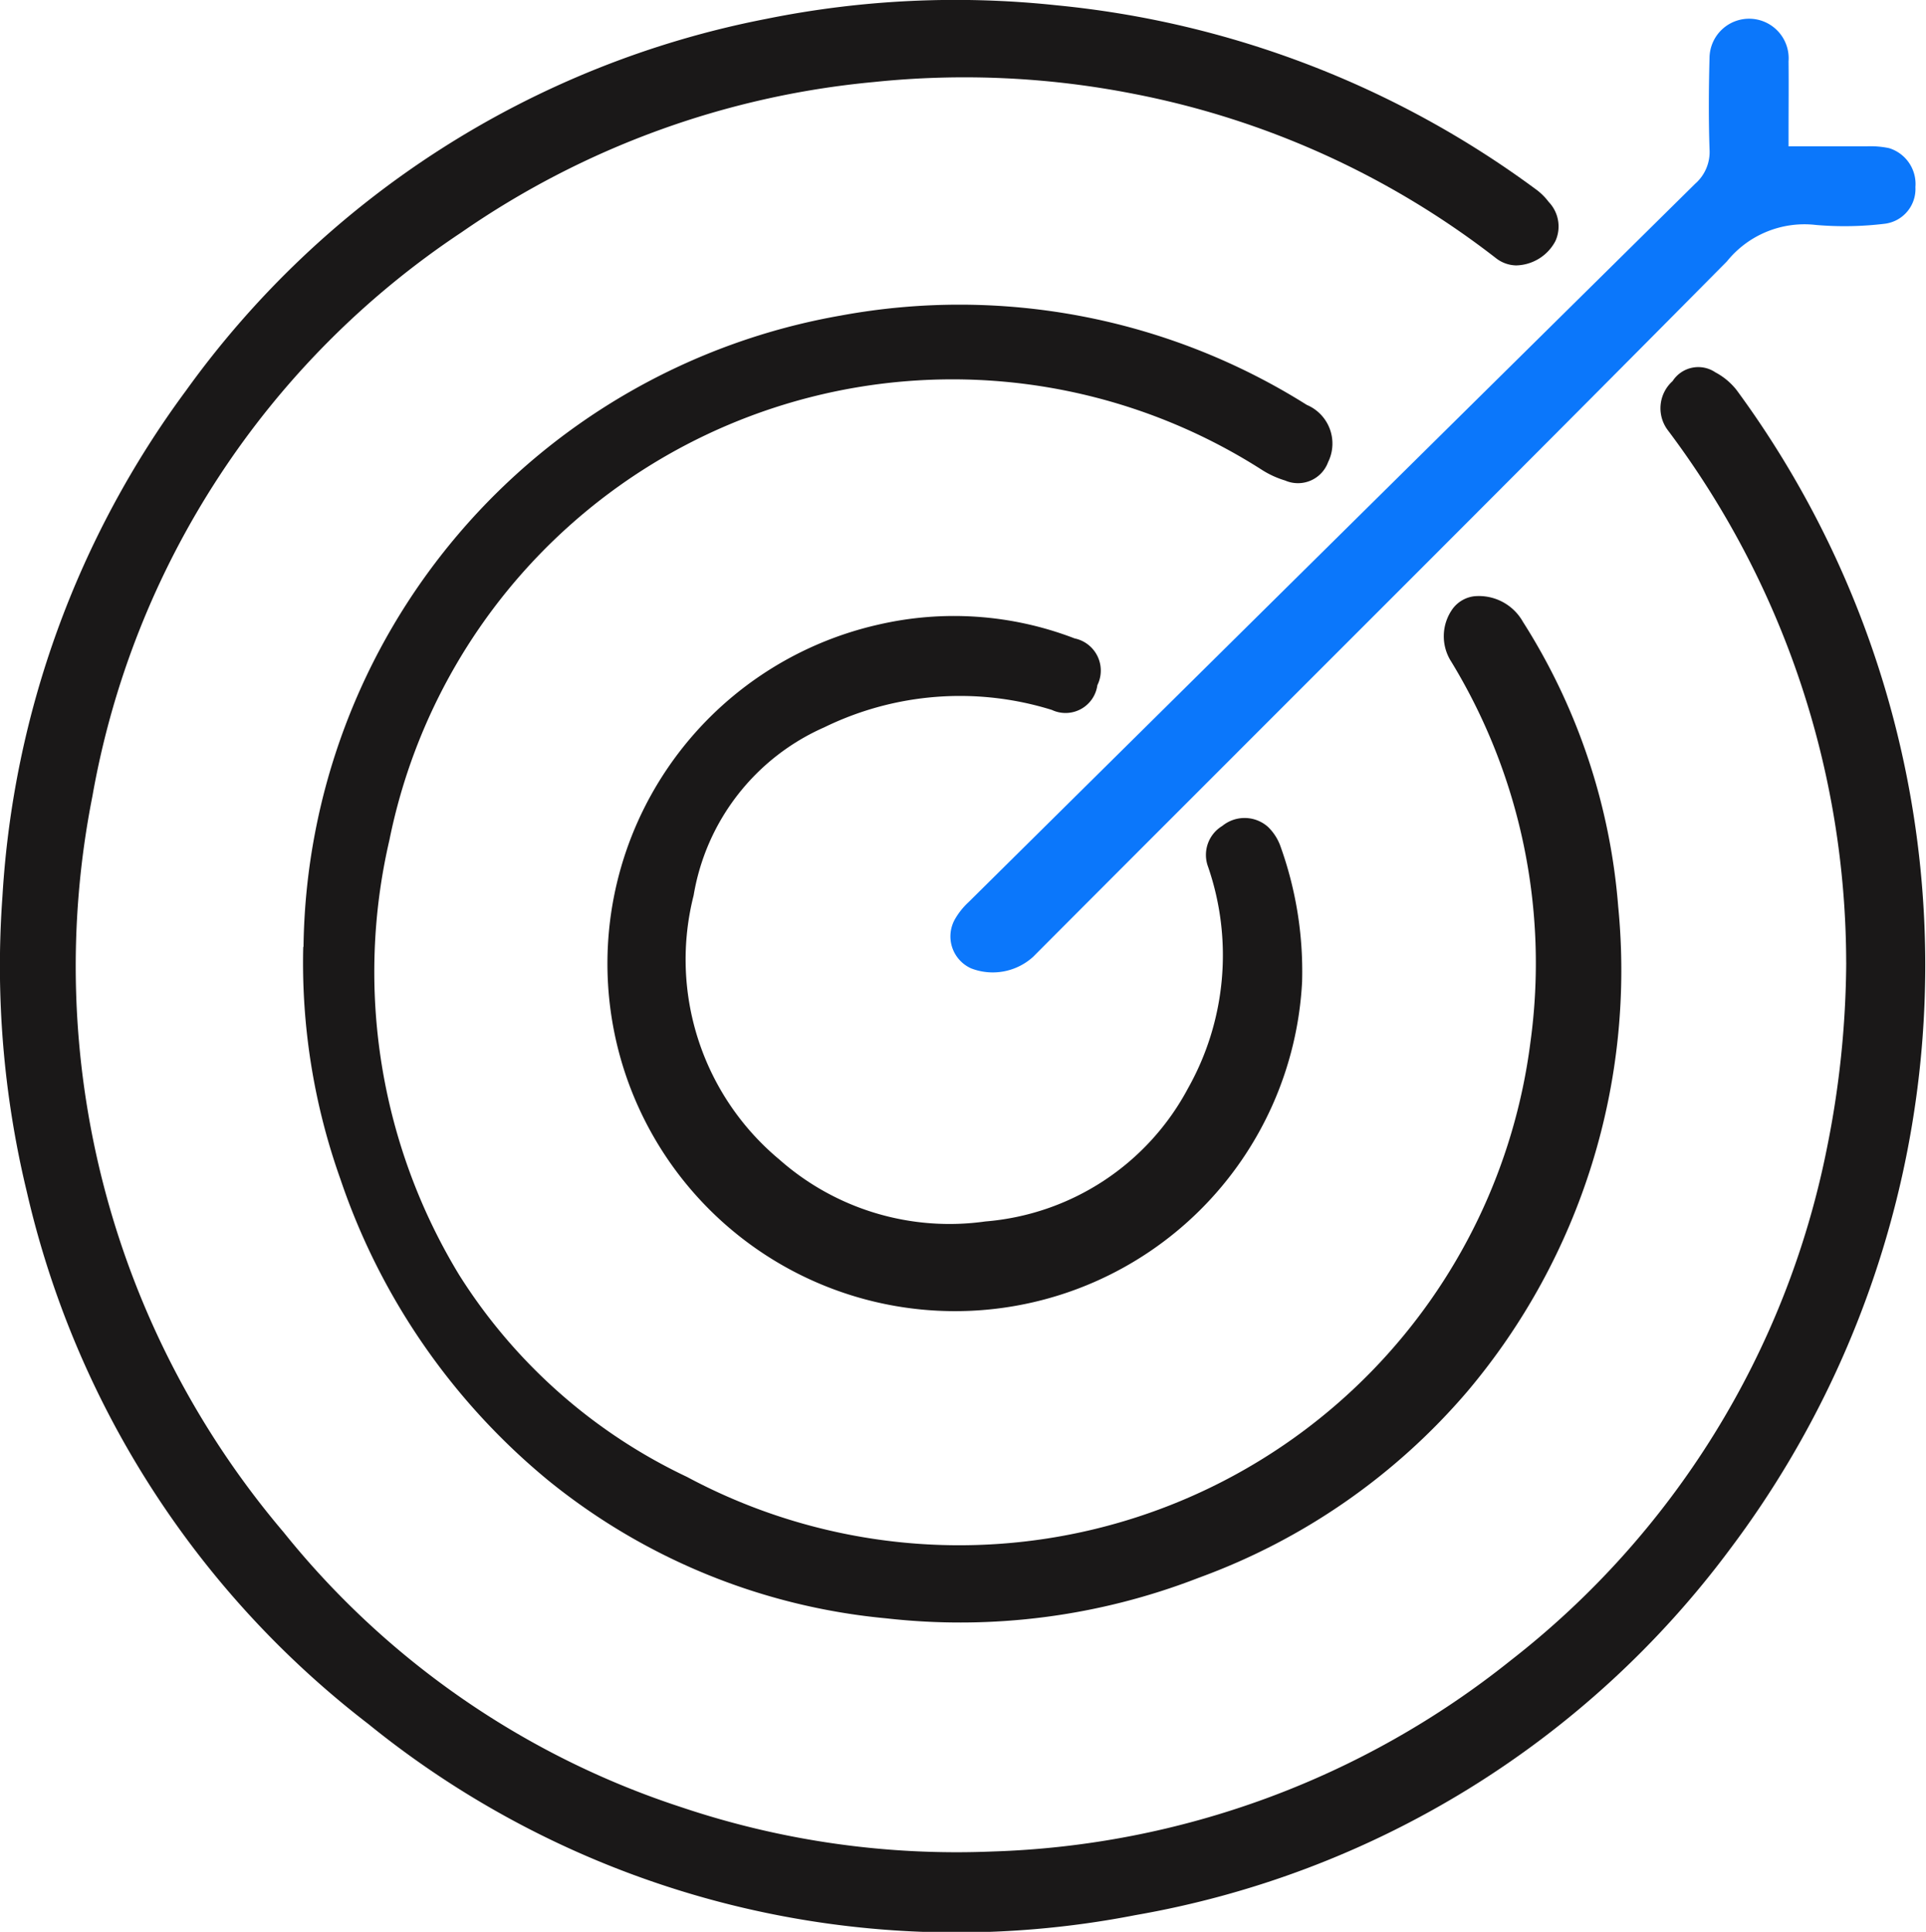<svg xmlns="http://www.w3.org/2000/svg" width="62.257" height="62.451" viewBox="0 0 62.257 62.451">
  <g id="Group_42" data-name="Group 42" transform="translate(0)">
    <path id="Path_159" data-name="Path 159" d="M59.677,111.431a28.7,28.7,0,0,0-5.756-17.2,1.178,1.178,0,0,1,.145-1.6.987.987,0,0,1,1.383-.283,2.147,2.147,0,0,1,.692.581,31.388,31.388,0,0,1-.2,37.435A30.436,30.436,0,0,1,36.7,142.222a30.178,30.178,0,0,1-24.8-6.184A30.237,30.237,0,0,1,.864,118.827a31.061,31.061,0,0,1-.785-9.537A30.531,30.531,0,0,1,6.012,92.939,30.17,30.17,0,0,1,24.776,80.92a30.8,30.8,0,0,1,9.366-.439,31.129,31.129,0,0,1,15.491,5.94,1.959,1.959,0,0,1,.426.416,1.145,1.145,0,0,1,.219,1.267,1.473,1.473,0,0,1-1.27.787,1.092,1.092,0,0,1-.655-.237,27.662,27.662,0,0,0-11.689-5.306,28.313,28.313,0,0,0-8.41-.386,27.925,27.925,0,0,0-13.341,4.863A27.642,27.642,0,0,0,2.987,106.052a28.27,28.27,0,0,0,6.18,23.791,27.381,27.381,0,0,0,12.863,8.892,27.9,27.9,0,0,0,10.045,1.43,28.205,28.205,0,0,0,16.75-6.171,27.879,27.879,0,0,0,10.223-16.533,30.957,30.957,0,0,0,.63-6.03" transform="translate(0 -80.311)" fill="#1a1818"/>
    <path id="Path_160" data-name="Path 160" d="M61.094,162.48a20.982,20.982,0,0,1,17.378-20.409,21.079,21.079,0,0,1,15.052,2.89,1.357,1.357,0,0,1,.688,1.853,1.037,1.037,0,0,1-1.387.592,3.008,3.008,0,0,1-.725-.328,18.566,18.566,0,0,0-28.228,11.944,18.859,18.859,0,0,0,2.252,14.063,17.591,17.591,0,0,0,7.365,6.531,18.616,18.616,0,0,0,27.264-14.05,18.738,18.738,0,0,0-2.556-12.3,1.517,1.517,0,0,1,.052-1.726,1.021,1.021,0,0,1,.682-.392,1.631,1.631,0,0,1,1.579.824,20.06,20.06,0,0,1,3.08,9.2,21.111,21.111,0,0,1-4.866,15.671,20.752,20.752,0,0,1-8.69,6.033,21.271,21.271,0,0,1-10.1,1.313,20.325,20.325,0,0,1-10.915-4.448,21.529,21.529,0,0,1-6.734-9.756,20.829,20.829,0,0,1-1.2-7.5" transform="translate(-51.283 -131.872)" fill="#1a1818"/>
    <path id="Path_161" data-name="Path 161" d="M144.8,216.162a11.235,11.235,0,1,1-13.727-11.515,10.851,10.851,0,0,1,6.372.439,1.062,1.062,0,0,1,.736,1.512,1.038,1.038,0,0,1-1.471.8,9.994,9.994,0,0,0-7.356.562,7.239,7.239,0,0,0-4.224,5.435,8.416,8.416,0,0,0,2.773,8.539,8.3,8.3,0,0,0,6.659,2,8.168,8.168,0,0,0,6.55-4.306,8.777,8.777,0,0,0,.648-7.158,1.094,1.094,0,0,1,.461-1.323,1.138,1.138,0,0,1,1.474.031,1.641,1.641,0,0,1,.391.591,11.957,11.957,0,0,1,.713,4.4" transform="translate(-102.709 -184.448)" fill="#1a1818"/>
    <path id="Path_162" data-name="Path 162" d="M218.544,88.155c.886,0,1.712,0,2.538,0a2.918,2.918,0,0,1,.715.059,1.212,1.212,0,0,1,.852,1.258,1.132,1.132,0,0,1-.981,1.185,10.792,10.792,0,0,1-2.238.04,3.217,3.217,0,0,0-2.874,1.178C209.105,99.4,201.6,106.86,194.13,114.356a1.941,1.941,0,0,1-2,.376,1.132,1.132,0,0,1-.533-1.583,2.347,2.347,0,0,1,.445-.56q11.738-11.62,23.49-23.226a1.366,1.366,0,0,0,.462-1.113c-.033-.987-.026-1.977,0-2.966a1.279,1.279,0,1,1,2.554.123c.008.748,0,1.5,0,2.245v.5" transform="translate(-160.734 -83.425)" fill="#0b77fb"/>
  </g>
</svg>
